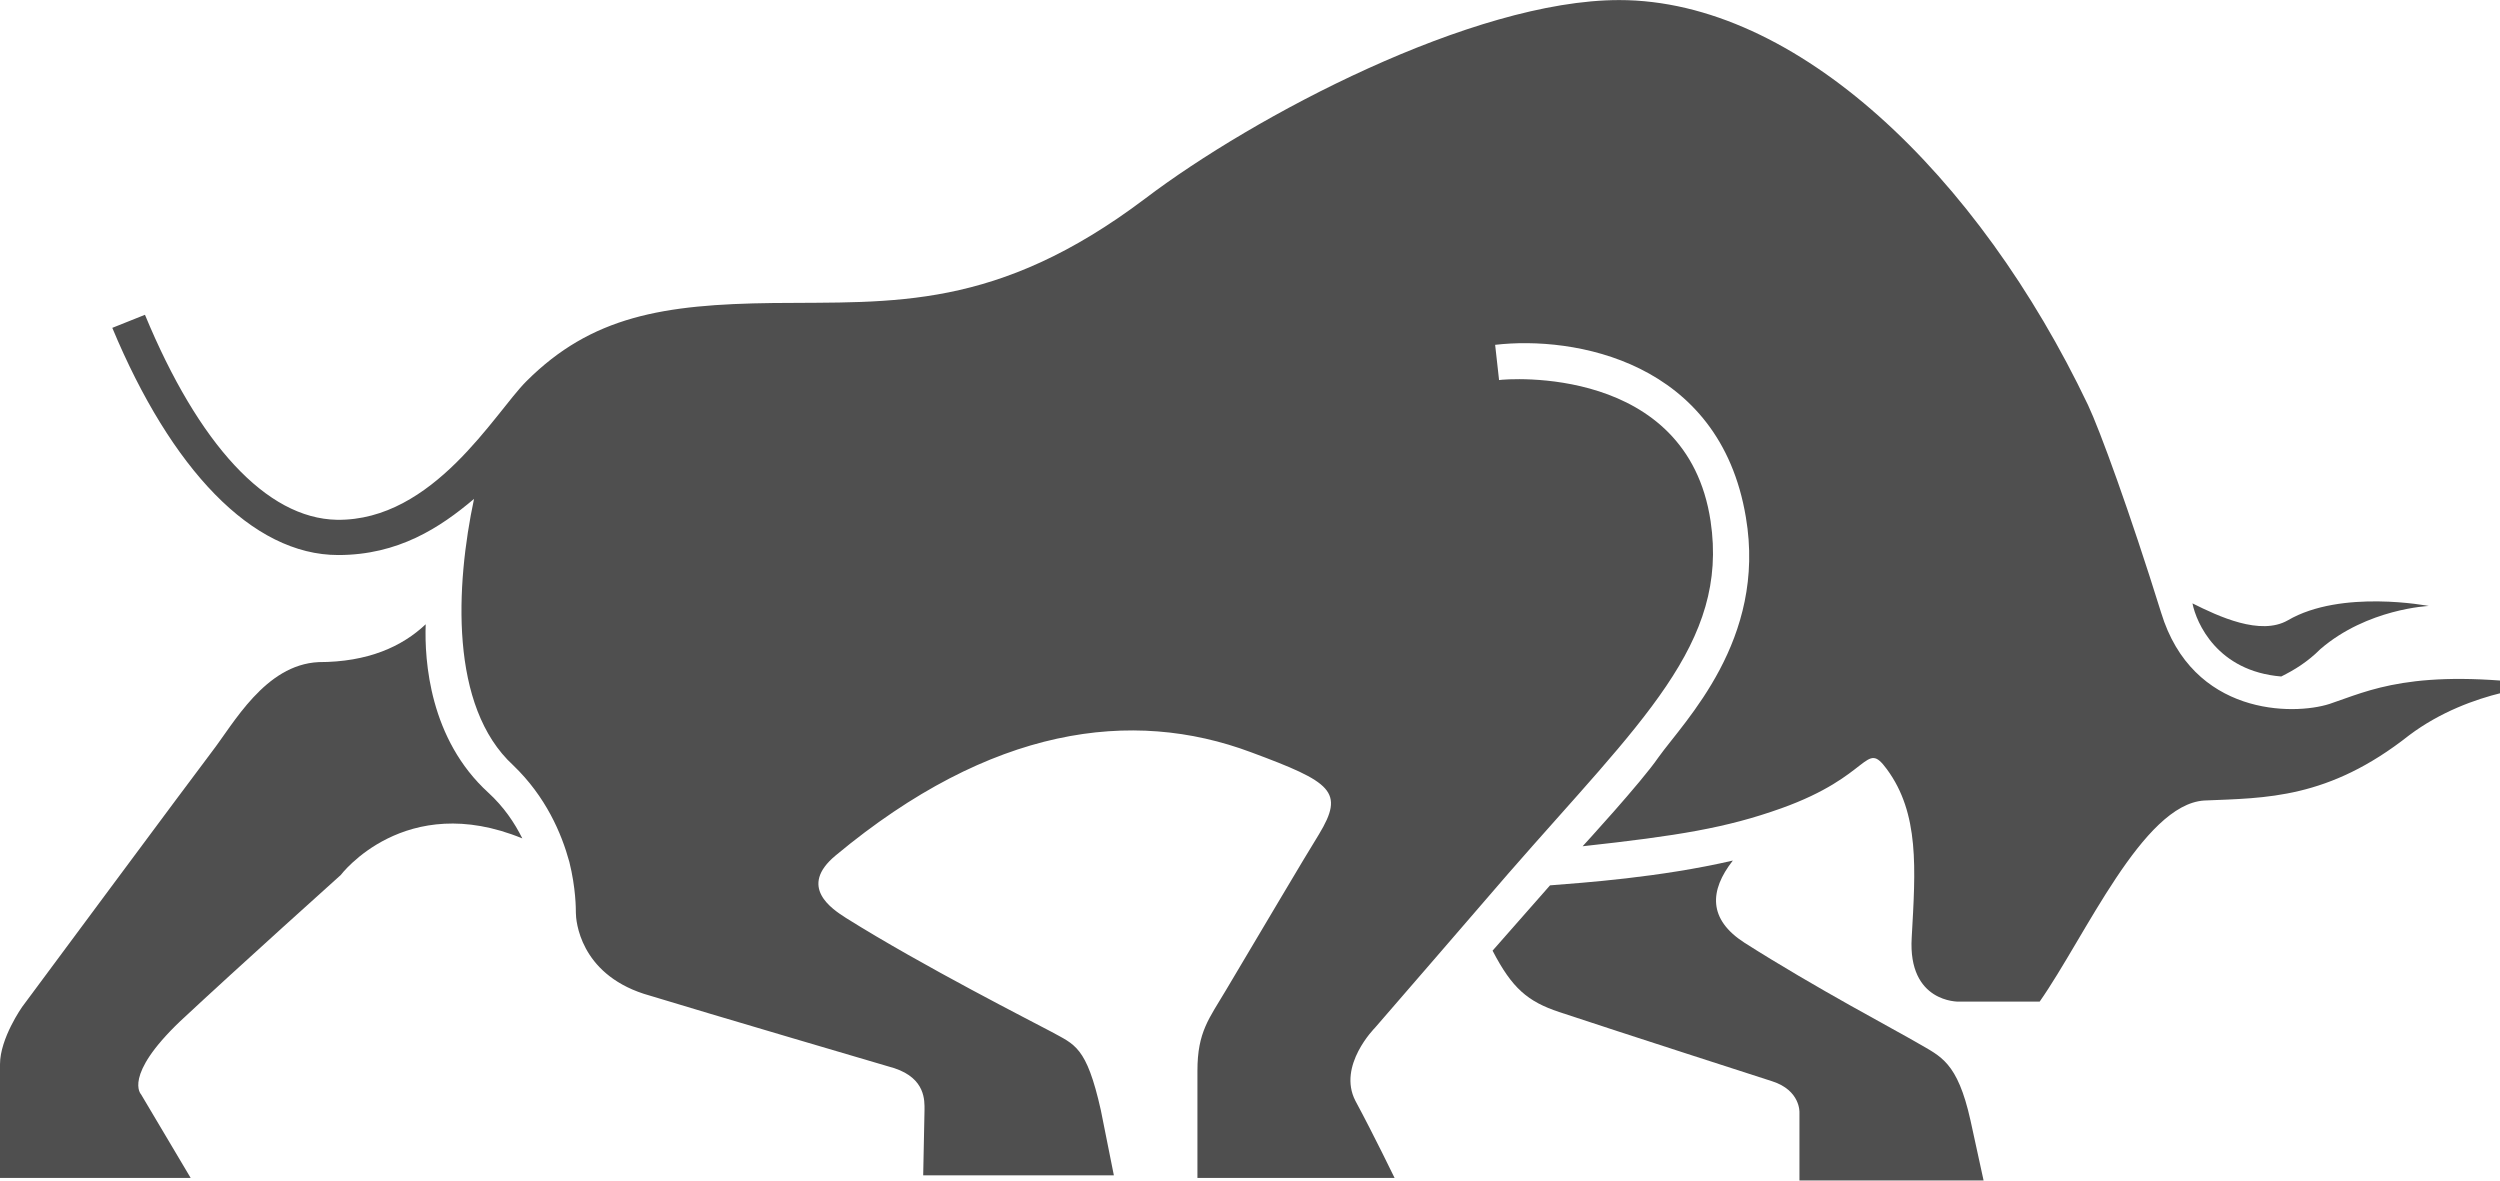 <svg width="72" height="34" viewBox="0 0 72 34" fill="none" xmlns="http://www.w3.org/2000/svg">
<path d="M0.639 28.997C0.639 28.997 5.603 22.303 6.092 21.664C6.732 20.837 7.634 19.144 9.176 19.069C10.605 19.069 11.583 18.618 12.26 17.979C12.222 19.032 12.373 21.288 14.065 22.83C14.516 23.244 14.817 23.695 15.043 24.146C11.658 22.755 9.815 25.199 9.815 25.199C9.815 25.199 6.882 27.831 5.19 29.411C3.535 30.991 4.062 31.517 4.062 31.517L5.491 33.924H0C0 33.924 0 31.442 0 30.652C0 29.9 0.639 28.997 0.639 28.997Z" fill="#4F4F4F"></path>
<path d="M65.7 19.483C63.857 19.332 63.255 17.941 63.143 17.377C63.895 17.753 65.098 18.317 65.888 17.866C67.43 16.963 69.949 17.452 69.949 17.452C69.949 17.452 68.182 17.527 66.828 18.693C66.452 19.069 66.076 19.295 65.7 19.483Z" fill="#4F4F4F"></path>
<path d="M49.906 24.784C49.229 25.649 49.191 26.476 50.244 27.153C52.313 28.469 54.607 29.673 55.246 30.049C55.886 30.425 56.374 30.575 56.75 32.267C57.127 33.997 57.127 33.997 57.127 33.997H51.824V32.042C51.824 32.042 51.861 31.402 51.034 31.139C51.034 31.139 46.597 29.71 44.904 29.146C44.002 28.845 43.55 28.469 42.986 27.379L44.641 25.498C45.581 25.423 47.8 25.273 49.906 24.784Z" fill="#4F4F4F"></path>
<path d="M51.296 23.281C49.716 23.845 48.325 24.071 45.58 24.372C45.58 24.372 47.272 22.529 47.761 21.814C48.513 20.761 50.882 18.43 50.281 14.895C49.528 10.382 45.316 9.667 43.06 9.931L43.173 10.946C43.398 10.908 48.588 10.495 49.265 15.008C49.792 18.543 47.272 20.761 43.436 25.161C42.759 25.951 39.6 29.599 39.6 29.599C39.6 29.599 38.51 30.69 39.036 31.705C39.563 32.683 40.164 33.924 40.164 33.924H34.486C34.486 33.924 34.486 31.968 34.486 30.84C34.486 29.712 34.824 29.336 35.313 28.508C36.253 26.929 37.607 24.635 37.983 24.033C38.735 22.792 38.359 22.529 36.028 21.664C32.605 20.385 28.544 20.912 24.069 24.635C22.978 25.538 23.956 26.177 24.369 26.44C26.588 27.831 29.785 29.449 30.274 29.712C30.951 30.088 31.289 30.125 31.703 31.968C32.079 33.849 32.079 33.849 32.079 33.849H26.588C26.588 33.849 26.626 32.044 26.626 31.968C26.626 31.705 26.663 31.066 25.761 30.765C25.761 30.765 20.383 29.185 18.54 28.621C16.698 28.02 16.585 26.515 16.585 26.29C16.585 26.177 16.585 25.575 16.397 24.823C16.171 23.996 15.72 22.943 14.78 22.04C12.937 20.348 13.125 16.85 13.652 14.368C12.674 15.196 11.47 15.985 9.74 15.985C7.258 15.985 4.927 13.503 3.234 9.442L4.175 9.066C5.716 12.789 7.672 14.932 9.703 14.97C12.486 15.008 14.253 11.886 15.156 10.984C17.036 9.103 19.105 8.765 22.263 8.727C25.723 8.69 28.694 8.953 32.981 5.719C36.103 3.349 42.421 0.002 46.633 0.002C51.747 0.002 56.975 5.042 60.133 11.661C60.472 12.375 61.337 14.744 62.239 17.64C63.142 20.611 66.038 20.611 67.091 20.273C68.219 19.896 69.498 19.22 73.371 19.746C73.371 19.746 71.19 19.821 69.385 21.175C67.053 23.018 65.248 22.98 63.48 23.055C61.713 23.168 60.058 26.966 58.742 28.847H56.41C56.41 28.847 54.944 28.884 55.057 27.004C55.169 25.011 55.282 23.431 54.342 22.153C53.703 21.288 53.928 22.341 51.296 23.281Z" fill="#4F4F4F"></path>
</svg>